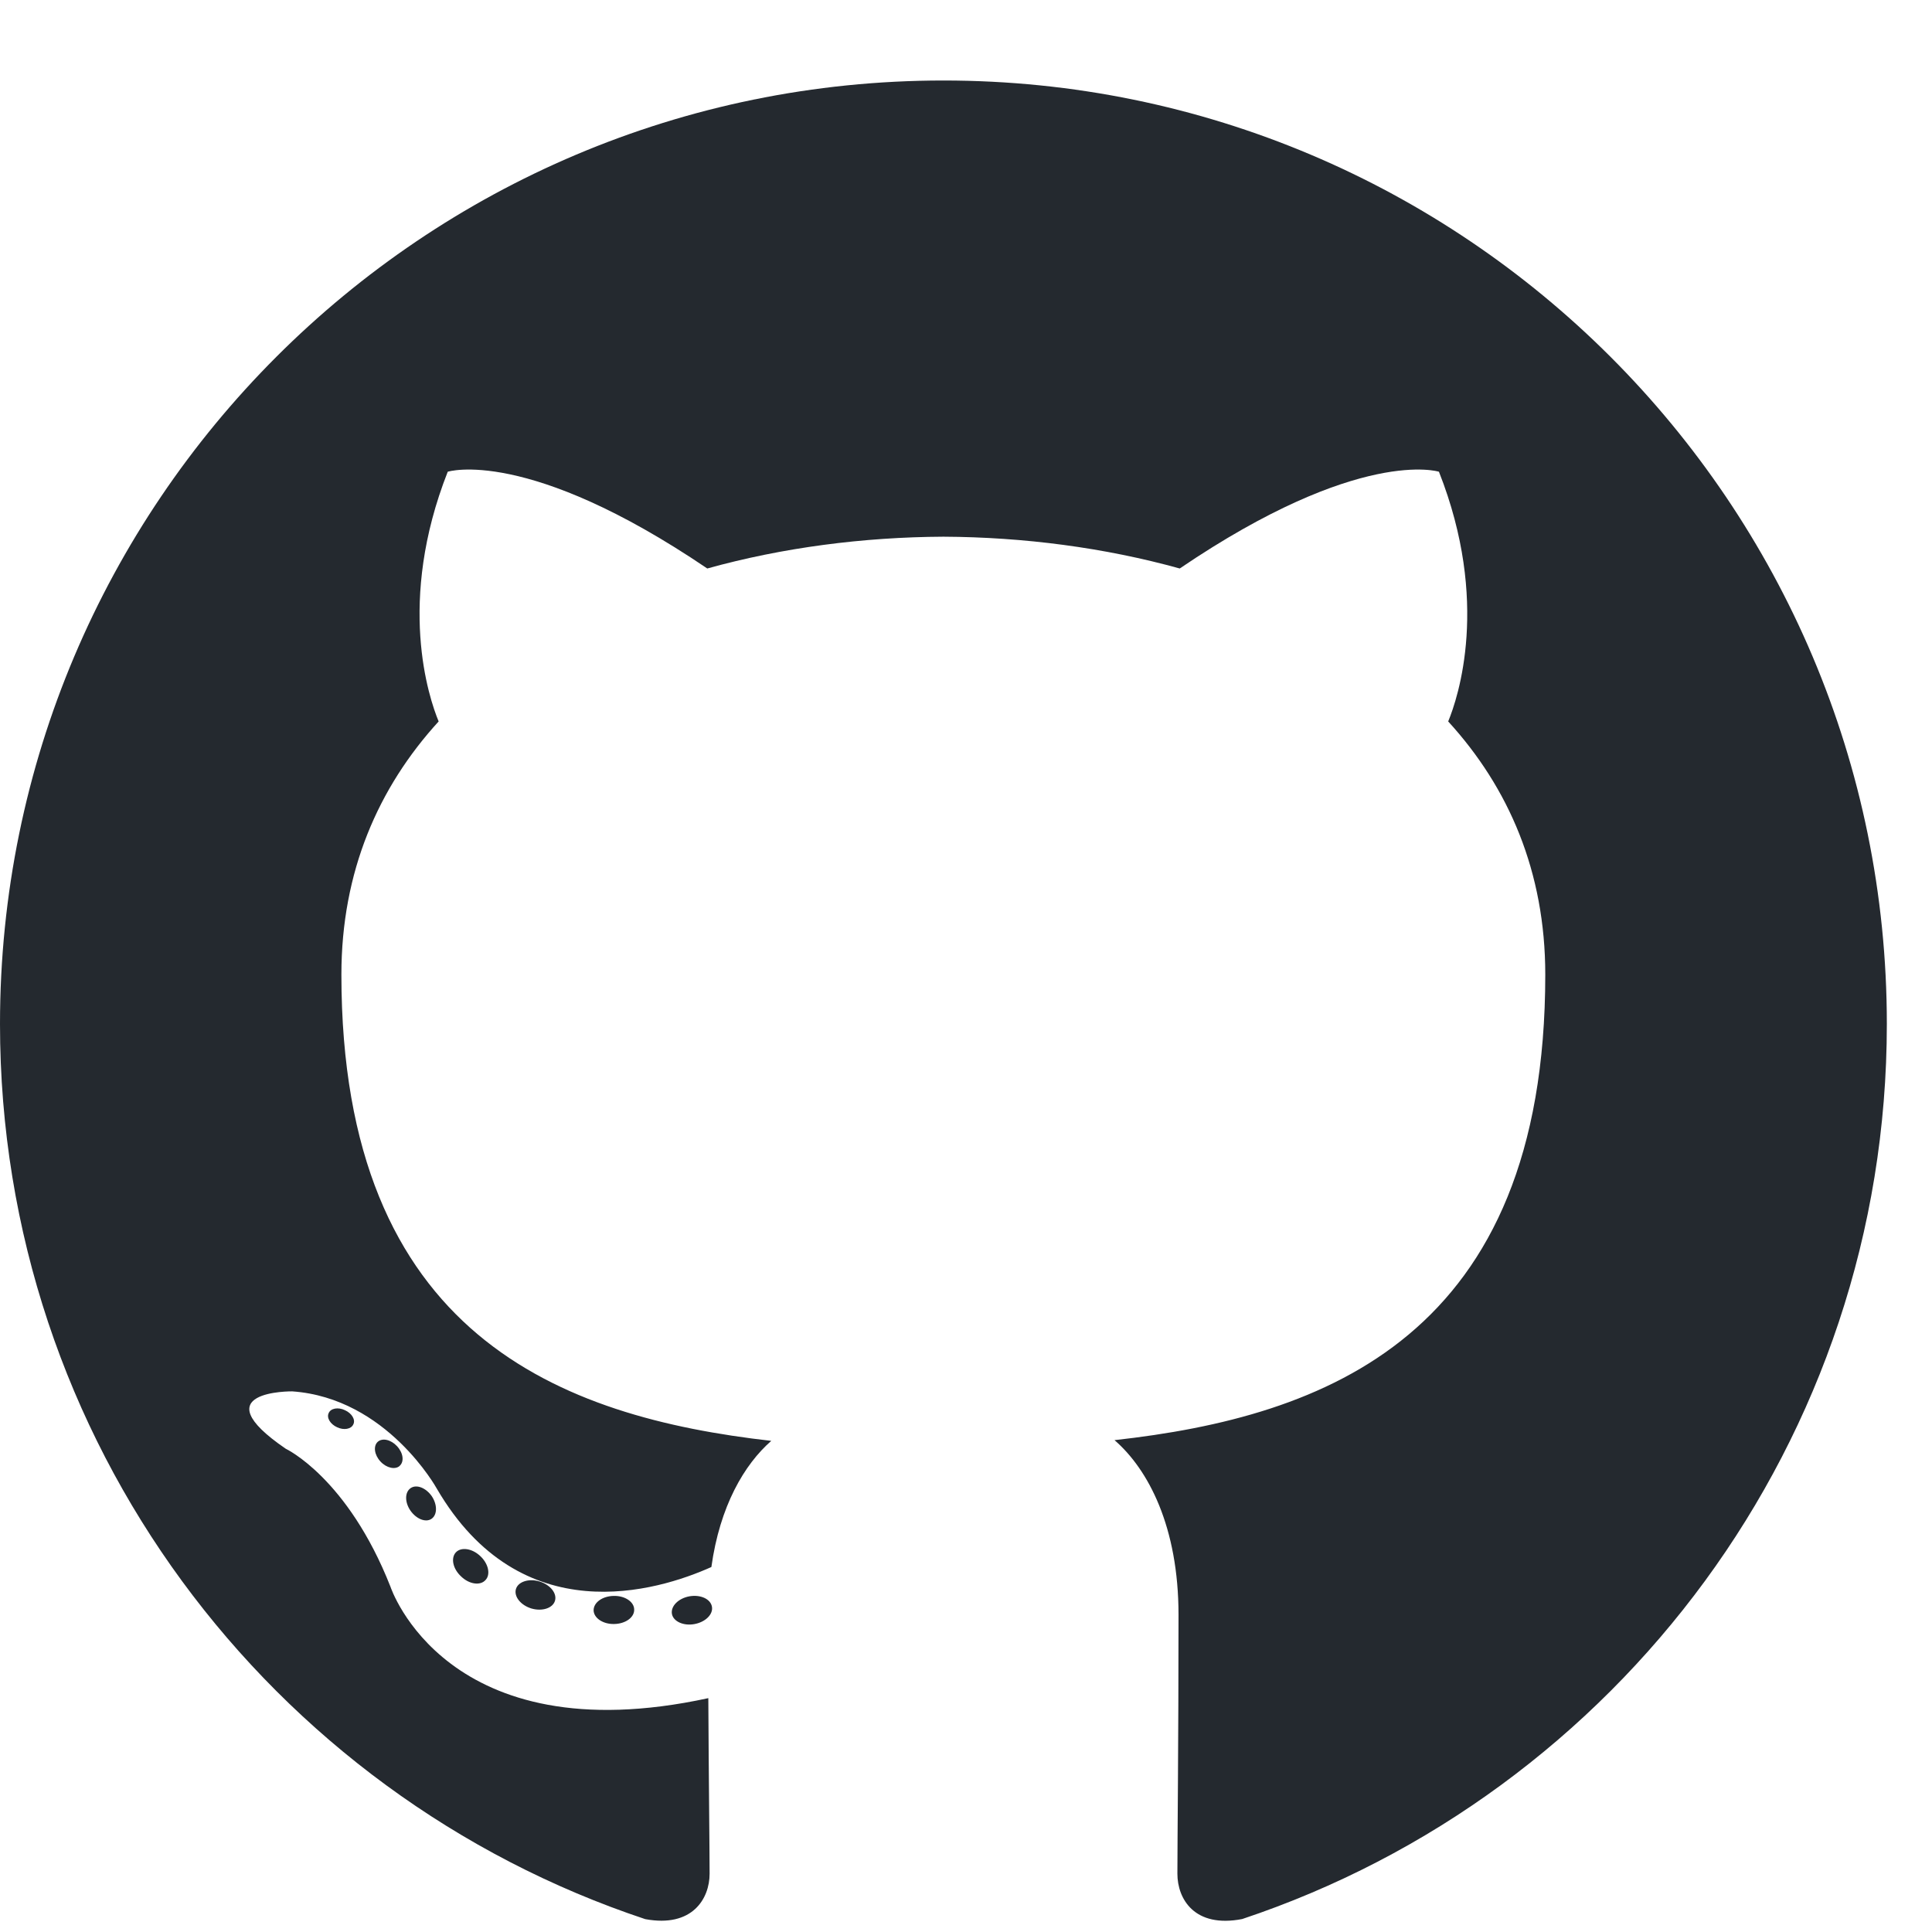 <svg width="24" height="24" viewBox="0 0 24 24" fill="none" xmlns="http://www.w3.org/2000/svg">
<g id="github">
<rect width="24" height="24" fill="white"/>
<g id="Logo">
<path id="Vector" d="M11.72 1C5.248 1 0 6.247 0 12.72C0 17.898 3.358 22.291 8.015 23.84C8.6 23.949 8.815 23.586 8.815 23.276C8.815 22.997 8.804 22.074 8.799 21.095C5.539 21.803 4.851 19.712 4.851 19.712C4.318 18.357 3.55 17.997 3.55 17.997C2.486 17.27 3.63 17.284 3.63 17.284C4.807 17.367 5.426 18.492 5.426 18.492C6.472 20.284 8.168 19.766 8.837 19.466C8.942 18.709 9.246 18.192 9.581 17.899C6.978 17.603 4.241 16.598 4.241 12.107C4.241 10.828 4.699 9.783 5.449 8.962C5.327 8.667 4.926 7.475 5.562 5.86C5.562 5.86 6.547 5.545 8.786 7.062C9.721 6.802 10.723 6.672 11.72 6.667C12.716 6.672 13.719 6.802 14.655 7.062C16.892 5.545 17.875 5.86 17.875 5.86C18.513 7.475 18.112 8.667 17.99 8.962C18.741 9.783 19.196 10.828 19.196 12.107C19.196 16.609 16.454 17.6 13.845 17.89C14.265 18.254 14.64 18.967 14.64 20.06C14.64 21.628 14.626 22.89 14.626 23.276C14.626 23.588 14.837 23.954 15.431 23.839C20.085 22.287 23.439 17.896 23.439 12.72C23.439 6.247 18.192 1 11.72 1Z" fill="#24292F"/>
<path id="Vector_2" d="M4.389 17.694C4.363 17.753 4.272 17.77 4.188 17.73C4.103 17.692 4.055 17.612 4.083 17.554C4.108 17.494 4.2 17.477 4.285 17.518C4.37 17.556 4.419 17.636 4.389 17.694ZM4.966 18.209C4.91 18.261 4.8 18.236 4.726 18.155C4.65 18.073 4.635 17.964 4.692 17.911C4.75 17.859 4.856 17.883 4.932 17.965C5.009 18.048 5.024 18.156 4.965 18.209M5.361 18.867C5.289 18.917 5.172 18.87 5.099 18.766C5.027 18.662 5.027 18.537 5.101 18.486C5.174 18.436 5.289 18.481 5.363 18.585C5.434 18.691 5.434 18.816 5.361 18.867M6.03 19.629C5.966 19.7 5.829 19.681 5.729 19.584C5.626 19.49 5.598 19.356 5.662 19.285C5.727 19.214 5.865 19.234 5.966 19.33C6.067 19.424 6.098 19.559 6.03 19.629M6.894 19.886C6.866 19.978 6.734 20.02 6.601 19.981C6.469 19.941 6.382 19.833 6.409 19.74C6.436 19.648 6.569 19.605 6.703 19.646C6.835 19.686 6.922 19.793 6.894 19.886M7.878 19.995C7.881 20.092 7.769 20.172 7.629 20.174C7.489 20.177 7.376 20.099 7.374 20.004C7.374 19.906 7.484 19.827 7.625 19.825C7.764 19.822 7.878 19.899 7.878 19.995ZM8.844 19.959C8.861 20.053 8.764 20.15 8.626 20.175C8.49 20.2 8.364 20.142 8.347 20.049C8.33 19.952 8.428 19.855 8.564 19.83C8.703 19.806 8.827 19.863 8.844 19.959Z" fill="#24292F"/>
</g>
</g>
</svg>
